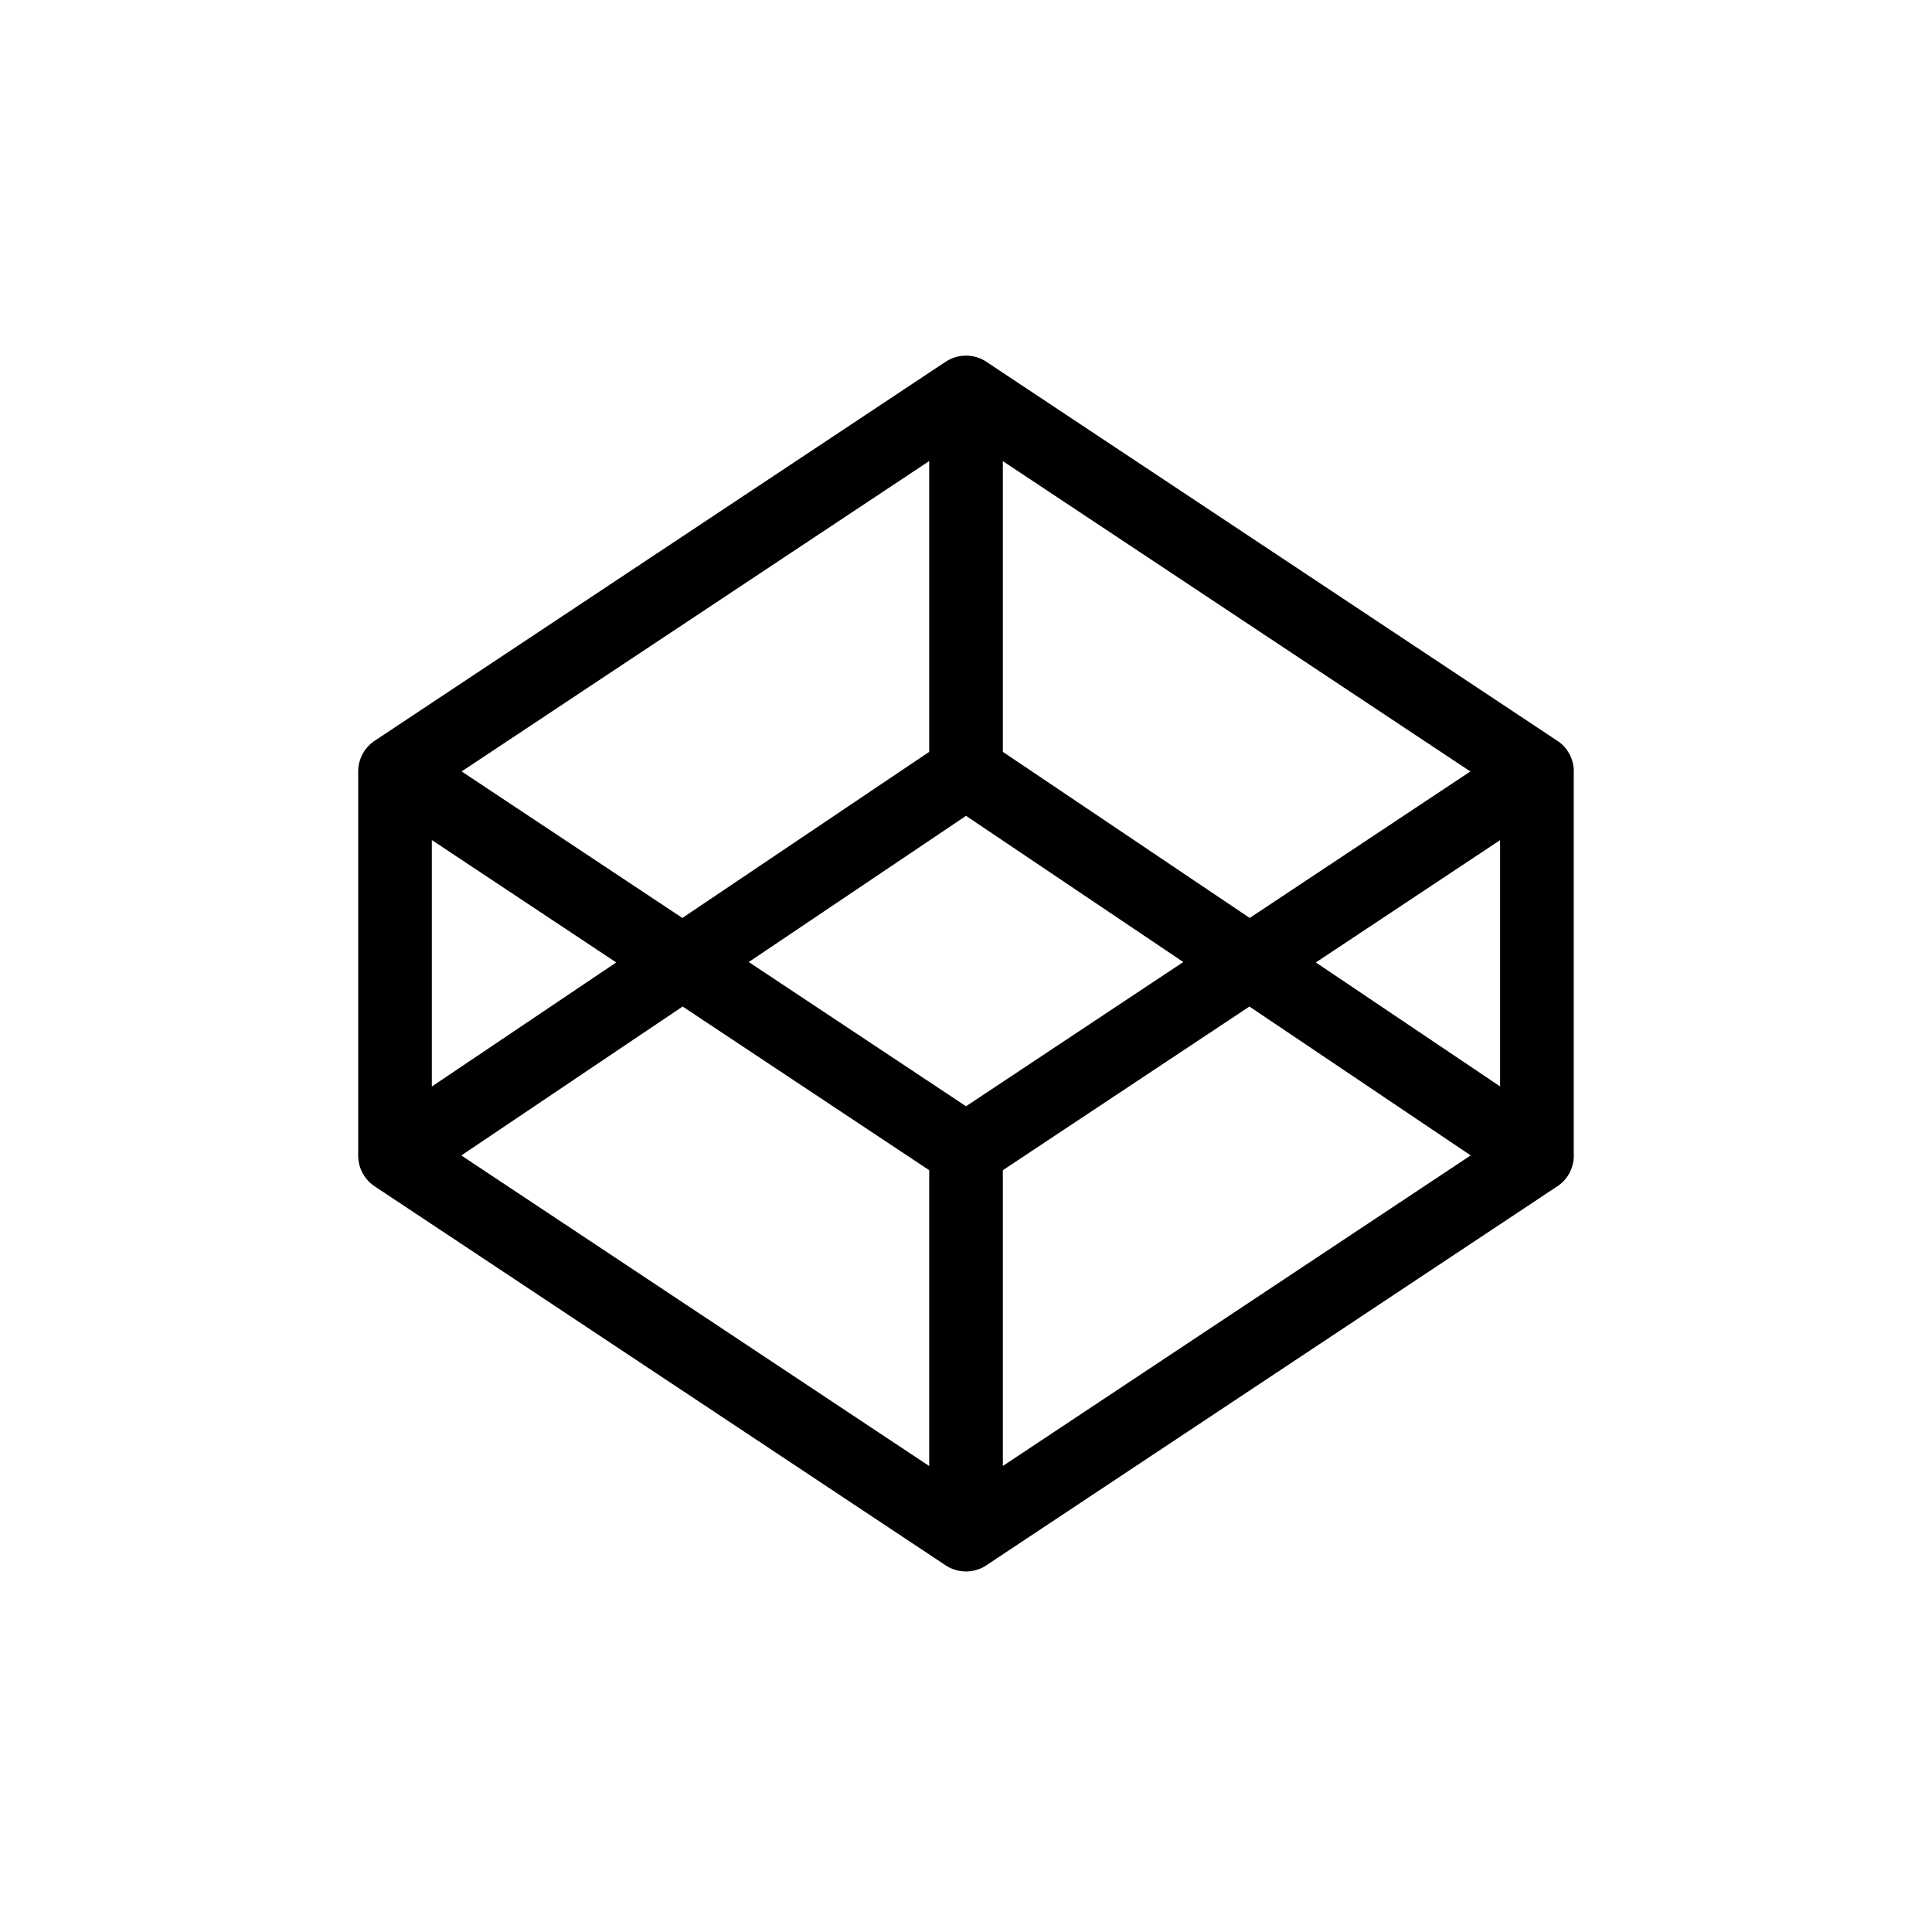 <?xml version="1.0" encoding="UTF-8"?>
<svg width="787px" height="787px" viewBox="0 0 787 787" version="1.1" xmlns="http://www.w3.org/2000/svg" xmlns:xlink="http://www.w3.org/1999/xlink">
    <title>codepen</title>
    <g id="codepen" stroke="none" stroke-width="1" fill="none" fill-rule="evenodd" stroke-linecap="round" stroke-linejoin="round">
        <path d="M160.908,470.748 L393.487,625.132 L626.066,470.748 L626.066,314.252 L393.487,159.868 L160.908,314.252 L160.908,470.748 Z M626.092,470.748 L393.513,314.252 L160.934,470.748 M160.934,314.252 L393.513,468.636 L626.092,314.252 M393.513,159.868 L393.513,314.252 M393.513,470.748 L393.513,625.132" id="Shape" stroke="#000000" stroke-width="30" transform="translate(393.5, 392.5) rotate(-360) translate(-393.5, -392.5) "></path>
    </g>
</svg>